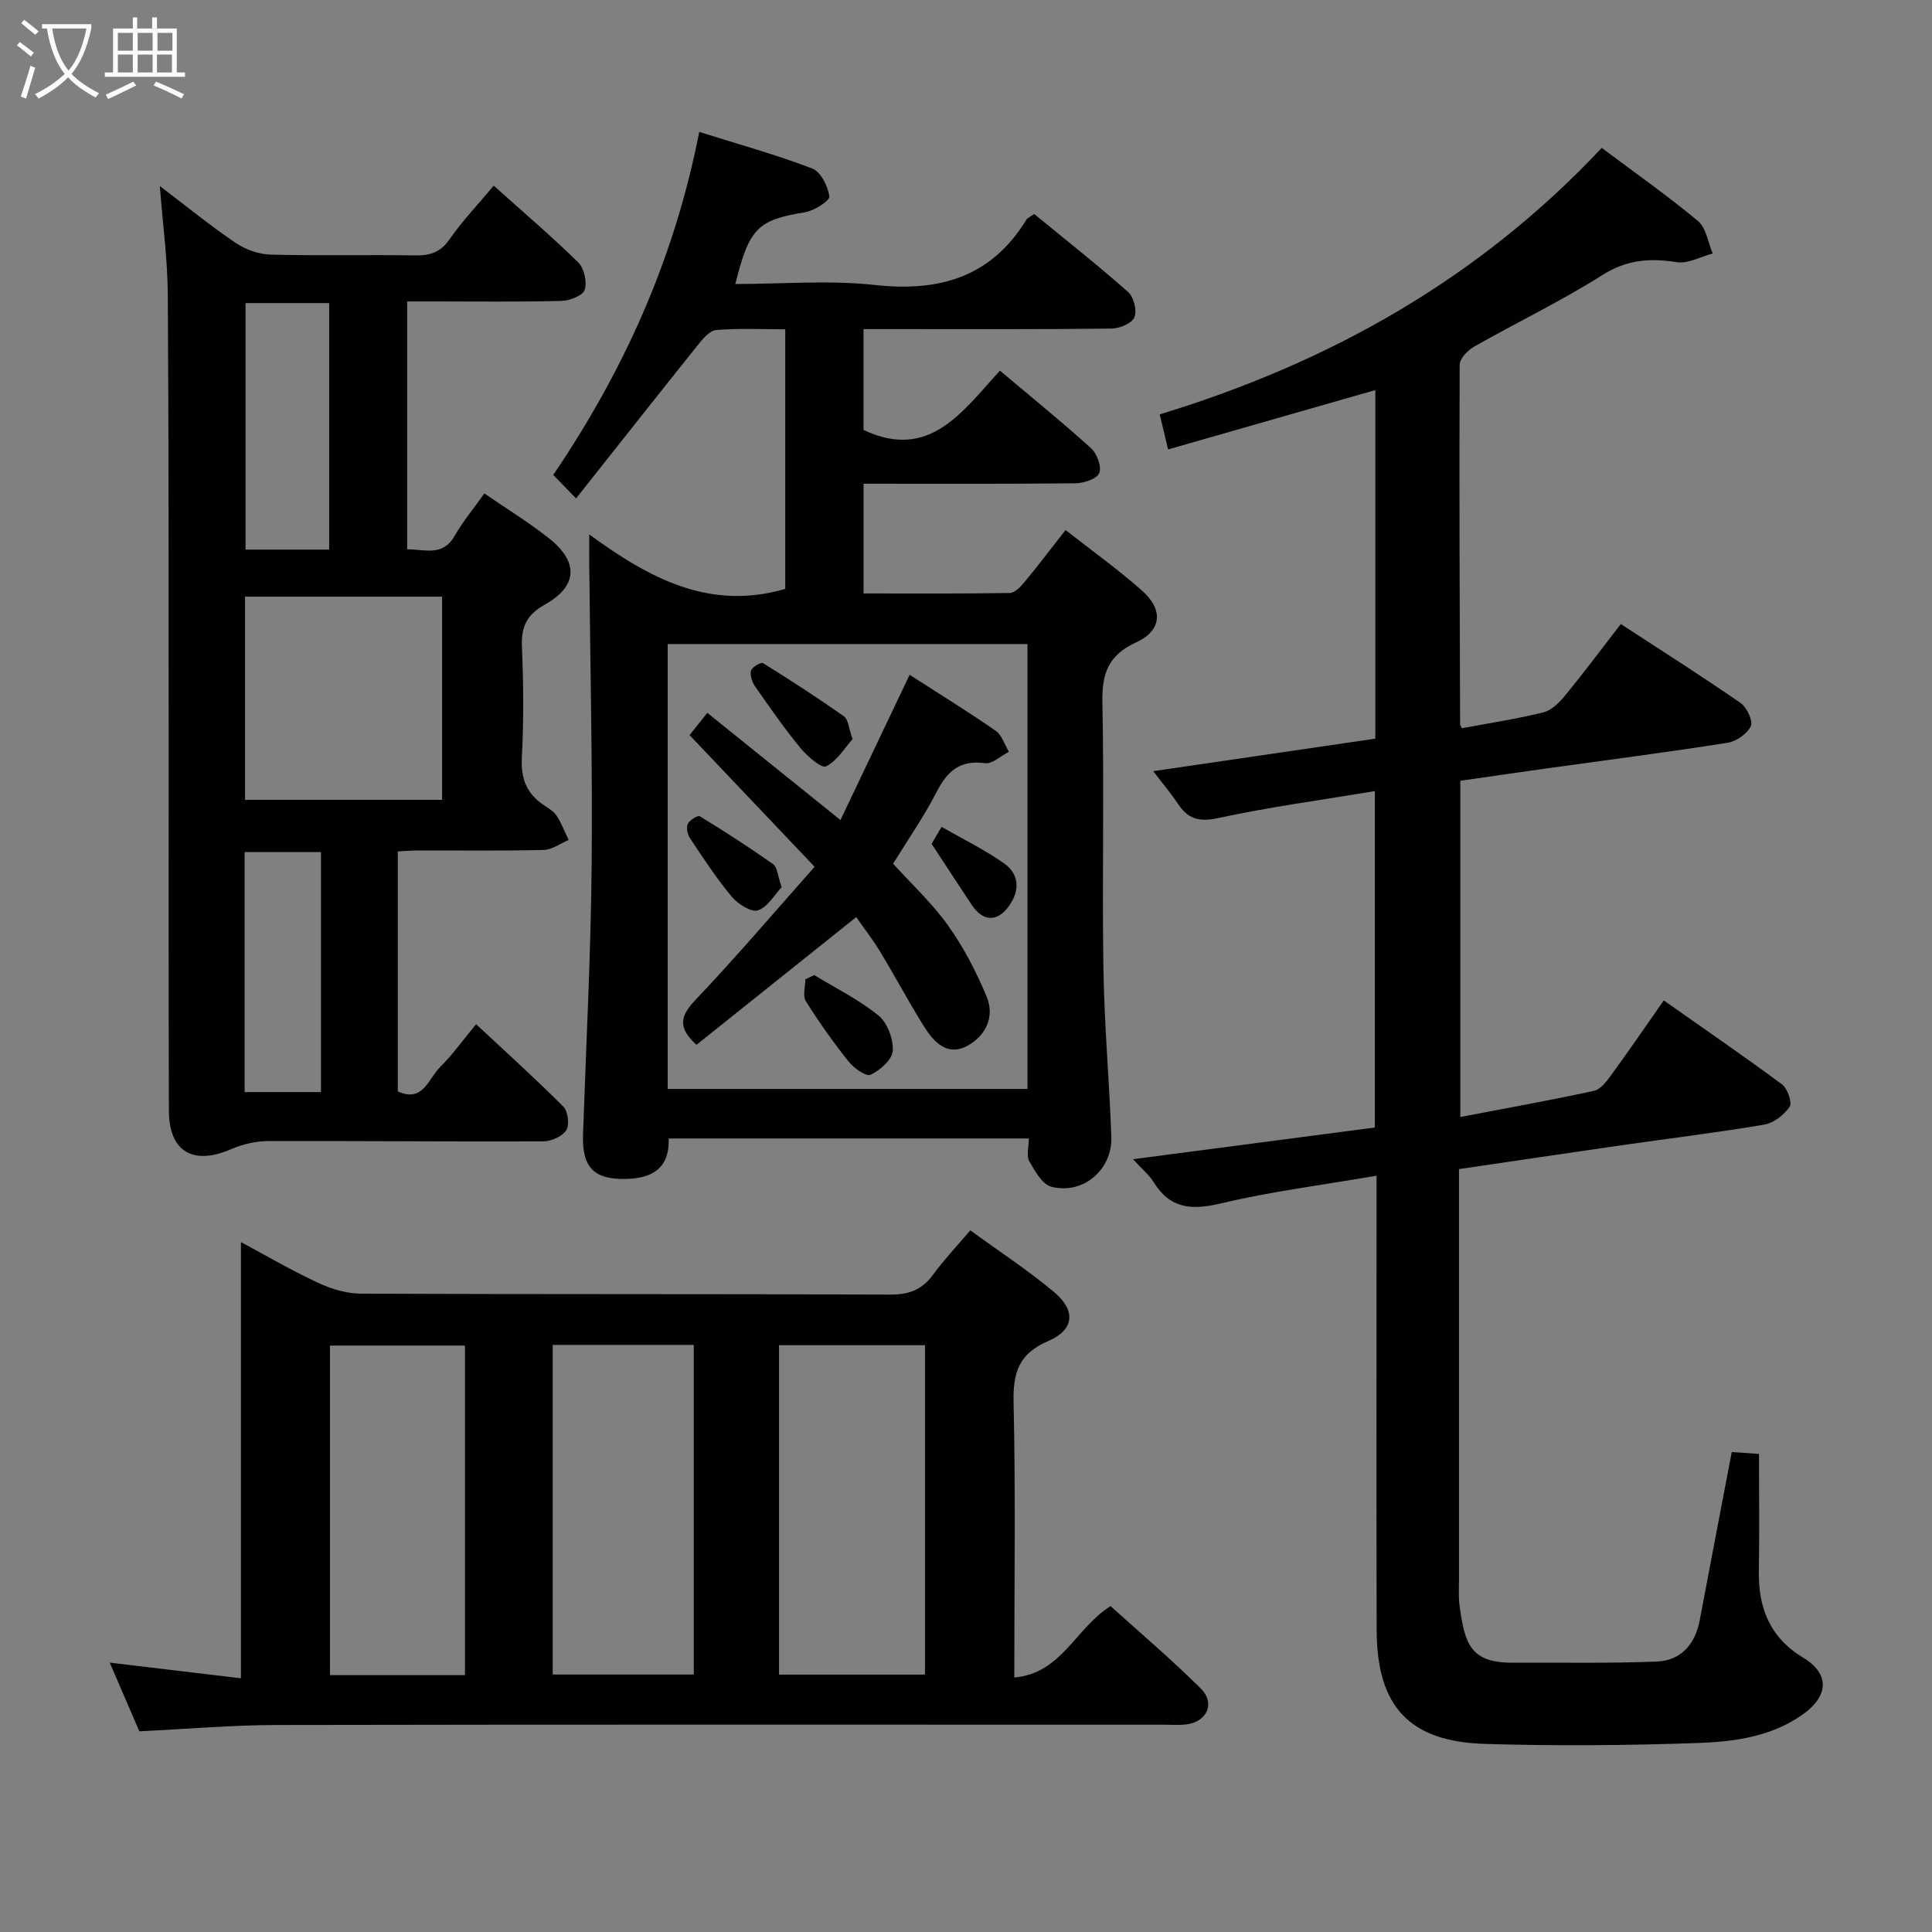 <svg enable-background="new 0 0 400 400" viewBox="0 0 400 400" xmlns="http://www.w3.org/2000/svg"><rect x="0" y="0" width="400" height="400" fill="#808080" stroke="none"/><g fill="#010100"><path d="m358.54 300.63c2.13.15 4.06.28 5.64.39 0 8.25.11 16.18-.03 24.11-.14 7.72 2.22 13.86 9.19 18.08 5.54 3.36 5.29 7.94-.13 11.77-6.56 4.64-14.27 5.64-21.86 5.9-14.6.5-29.24.62-43.85.18-15.76-.46-22.44-7.76-22.48-23.61-.07-29.66-.02-59.32-.02-88.97 0-1.3 0-2.61 0-5.06-11.17 1.92-21.83 3.26-32.22 5.73-6.02 1.43-10.49 1.17-13.92-4.39-.93-1.51-2.39-2.68-4.29-4.76 17.11-2.24 33.43-4.38 50.08-6.56 0-23.16 0-46.22 0-69.65-10.98 1.83-21.84 3.29-32.52 5.6-3.99.86-6.25.09-8.31-3.05-1.36-2.06-2.98-3.95-5.06-6.68 15.72-2.3 30.74-4.5 45.99-6.73 0-24.16 0-48.11 0-72.17-14.21 4.07-28.4 8.14-42.91 12.29-.72-3.03-1.17-4.9-1.73-7.26 35.06-10.67 66.05-28.02 91.51-55.17 6.76 5.06 13.56 9.84 19.93 15.14 1.7 1.42 2.07 4.43 3.05 6.72-2.49.66-5.12 2.17-7.45 1.8-5.58-.88-10.35-.53-15.42 2.68-8.55 5.41-17.73 9.81-26.55 14.82-1.32.75-2.96 2.47-2.97 3.75-.11 24.82.01 49.63.09 74.45 0 .15.14.3.37.79 5.56-1.04 11.27-1.9 16.85-3.28 1.71-.42 3.35-2.05 4.54-3.51 3.89-4.75 7.56-9.67 11.51-14.78 8.46 5.52 16.74 10.77 24.79 16.34 1.3.9 2.63 3.74 2.12 4.82-.75 1.59-3.03 3.15-4.85 3.43-12.46 1.96-24.98 3.57-37.48 5.31-5.88.82-11.76 1.68-17.8 2.55v69.61c9.47-1.81 18.59-3.45 27.65-5.41 1.35-.29 2.59-1.9 3.51-3.17 3.62-4.96 7.09-10.03 10.96-15.55 8.32 5.86 16.5 11.47 24.46 17.37 1.15.85 2.17 3.78 1.6 4.63-1.14 1.69-3.3 3.38-5.27 3.71-9.82 1.67-19.72 2.86-29.59 4.28-11.12 1.6-22.22 3.26-33.6 4.93v28.46 56.48c0 1.83-.13 3.69.12 5.49 1.08 7.71 2.13 11.79 10.92 11.76 9.95-.04 19.92.16 29.86-.23 5.06-.2 8.01-3.58 8.95-8.61 2.15-11.39 4.33-22.77 6.62-34.77z"/><path d="m28.85 358.45c-1.88-4.35-3.9-9.05-6.13-14.22 9.42 1.12 18.36 2.19 27.16 3.24 0-30.49 0-60.19 0-90.31 5.04 2.7 10.39 5.83 15.99 8.44 2.74 1.28 5.93 2.23 8.92 2.24 36.49.15 72.99.04 109.48.19 3.87.02 6.6-.96 8.88-4.08 2.24-3.07 4.88-5.85 7.74-9.22 5.95 4.34 11.94 8.24 17.38 12.81 4.53 3.8 4.14 7.82-1.23 10.1-6.13 2.61-7.33 6.56-7.19 12.74.43 18.64.15 37.3.15 56.93 9.85-.87 12.66-10.25 19.93-14.78 6.06 5.48 12.61 11.02 18.68 17.06 3.09 3.07 1.26 6.95-3.08 7.44-1.48.17-3 .05-4.5.05-61.16 0-122.31-.06-183.47.06-9.29 0-18.57.82-28.71 1.31zm132.44-11.74h30.22c0-22.86 0-45.42 0-68.2-10.21 0-20.1 0-30.22 0zm-46.86-68.26v68.24h29.21c0-22.86 0-45.42 0-68.24-9.85 0-19.41 0-29.21 0zm-18.16.14c-9.64 0-18.84 0-27.95 0v68.23h27.95c0-22.74 0-45.29 0-68.23z"/><path d="m213 235.71c-24.96 0-49.57 0-74.56 0 .22 5.86-3.08 8.19-8.54 8.37-6.87.23-9.43-2.28-9.19-9.23.63-18.46 1.6-36.91 1.78-55.37.21-20.81-.3-41.63-.49-62.45-.02-1.65 0-3.29 0-6.38 12.51 9.15 24.97 15.83 40.58 11.27 0-17.25 0-35.15 0-53.74-4.81 0-9.6-.25-14.33.15-1.38.12-2.81 1.91-3.87 3.23-8.29 10.35-16.5 20.77-25.11 31.63-2.16-2.22-3.3-3.39-4.73-4.86 14.6-21.53 25.07-44.66 30.23-71.02 8.13 2.56 15.9 4.71 23.4 7.58 1.76.67 3.28 3.69 3.53 5.79.11.91-3.14 2.96-5.07 3.27-9.71 1.6-11.49 3.2-14.39 14.85 9.72 0 19.41-.84 28.88.2 13.38 1.47 24.07-1.61 31.37-13.49.24-.38.77-.59 1.62-1.21 6.46 5.3 13.11 10.54 19.44 16.14 1.18 1.04 1.9 3.88 1.32 5.25-.53 1.26-3.09 2.32-4.76 2.34-15.16.18-30.33.11-45.5.11-1.81 0-3.63 0-5.83 0v20.87c13.68 6.48 20.48-3.84 28.25-12.27 6.59 5.55 12.9 10.66 18.91 16.11 1.21 1.1 2.19 3.84 1.64 5.11-.54 1.22-3.19 2.08-4.93 2.1-14.49.16-28.97.09-43.86.09v22.72c10.13 0 20.22.07 30.3-.1 1.02-.02 2.21-1.29 3-2.24 2.76-3.33 5.38-6.78 8.52-10.79 5.32 4.18 10.81 8.09 15.83 12.54 4.46 3.95 4.12 8.27-1.24 10.73-5.8 2.66-7.09 6.51-6.96 12.48.38 18.33-.07 36.67.21 55 .18 11.62 1.22 23.23 1.64 34.85.25 6.82-5.81 12.04-12.4 10.37-1.9-.48-3.45-3.28-4.61-5.33-.6-1.12-.08-2.89-.08-4.67zm-74.76-10.26h74.49c0-30.92 0-61.47 0-92.11-24.96 0-49.64 0-74.49 0z"/><path d="m33.09 38.52c5.6 4.25 10.47 8.23 15.66 11.74 2.04 1.38 4.77 2.38 7.21 2.45 9.99.27 20 .01 29.99.17 3.09.05 5.24-.63 7.13-3.34 2.63-3.79 5.86-7.17 9.14-11.1 6.03 5.41 11.95 10.45 17.49 15.88 1.23 1.21 1.87 4.04 1.35 5.68-.37 1.18-3.08 2.25-4.78 2.3-8.83.23-17.66.11-26.49.11-1.78 0-3.56 0-5.49 0v51.32c3.71 0 7.35 1.53 9.81-2.76 1.71-2.99 3.95-5.67 6.17-8.81 4.74 3.26 9.28 6.04 13.42 9.32 6.17 4.89 5.89 9.91-.92 13.71-3.76 2.1-4.9 4.63-4.72 8.77.33 7.65.38 15.34-.02 22.99-.22 4.32 1.04 7.38 4.52 9.72.96.65 2.07 1.29 2.68 2.21 1.01 1.56 1.68 3.34 2.49 5.03-1.73.72-3.44 2.02-5.19 2.06-8.66.22-17.33.09-25.99.11-1.3 0-2.6.12-4.19.2v49.67c5.21 2.45 6.34-2.64 8.73-5 2.59-2.56 4.73-5.58 7.48-8.9 6.14 5.73 12.26 11.24 18.07 17.07.96.97 1.31 3.79.6 4.88-.84 1.3-3.13 2.31-4.8 2.31-18.99.08-37.99-.12-56.98-.06-2.54.01-5.24.65-7.58 1.66-7.85 3.42-12.87.58-12.91-7.89-.1-25.16-.03-50.33-.05-75.49-.02-31.16.03-62.33-.18-93.49-.04-7.21-1.02-14.42-1.65-22.52zm17.64 127.08h40.8c0-14.3 0-28.2 0-42.07-13.81 0-27.21 0-40.8 0zm17.42-51.81c0-17.3 0-34.16 0-51.04-6.02 0-11.6 0-17.31 0v51.04zm-17.5 112.31h15.8c0-16.9 0-33.3 0-49.68-5.45 0-10.51 0-15.8 0z"/><path d="m188.33 139.71c6.13 3.95 12.08 7.61 17.81 11.59 1.3.9 1.85 2.87 2.74 4.35-1.66.84-3.44 2.57-4.95 2.36-5.19-.72-7.81 1.66-10.02 5.97-2.57 5.01-5.82 9.68-9 14.84 3.8 4.2 8.09 8.17 11.41 12.84 3.22 4.52 5.84 9.59 7.97 14.73 1.73 4.19-.27 8.15-4.08 10.17-4.16 2.21-6.94-.9-8.95-4.11-3.16-5.07-5.97-10.36-9.07-15.47-1.54-2.54-3.38-4.89-4.92-7.1-11.24 8.99-22.21 17.75-33.07 26.44-4.11-3.71-3.23-6.13-.11-9.41 8.34-8.77 16.18-18.01 24.57-27.45-8.97-9.44-17.32-18.23-25.89-27.26 1.11-1.4 2.23-2.8 3.67-4.61 9.09 7.32 17.99 14.48 27.57 22.19 4.79-10.08 9.41-19.76 14.32-30.07z"/><path d="m176.52 153.02c-1.61 1.79-3.17 4.48-5.5 5.65-.93.47-3.91-2.12-5.32-3.83-3.33-4.05-6.34-8.38-9.34-12.69-.63-.9-1.12-2.31-.87-3.29.18-.73 2.08-1.82 2.48-1.57 5.69 3.53 11.31 7.18 16.78 11.03.87.62.94 2.38 1.77 4.7z"/><path d="m168.59 201.89c4.48 2.73 9.26 5.08 13.29 8.36 1.85 1.5 3.1 4.88 2.96 7.32-.11 1.81-2.62 4.01-4.58 4.95-.91.44-3.47-1.36-4.56-2.73-3.18-3.99-6.15-8.18-8.86-12.51-.69-1.1-.1-3-.1-4.53.61-.28 1.23-.57 1.85-.86z"/><path d="m161.83 183.68c-1.46 1.54-2.87 4.12-4.91 4.8-1.38.46-4.16-1.33-5.43-2.84-3.16-3.78-5.87-7.95-8.61-12.06-.53-.79-.84-2.21-.49-2.99.36-.79 2.09-1.84 2.5-1.59 5.16 3.15 10.25 6.43 15.18 9.92.88.61.93 2.37 1.76 4.76z"/><path d="m192.88 174.71c.36-.62 1.01-1.72 2.06-3.52 4.5 2.58 8.93 4.74 12.91 7.54 3.17 2.22 3.35 5.57 1.11 8.76-2.45 3.49-5.43 3.38-7.8-.18-2.63-3.96-5.22-7.94-8.28-12.6z"/></g><path d="m6.4 11.7c-1-.8-1.9-1.6-2.9-2.3l.6-.7c.9.7 1.9 1.4 2.9 2.2zm-2.1 8.3c.7-2.1 1.4-4.2 2-6.4.2.1.6.3 1 .4-.7 2.3-1.3 4.4-1.9 6.4zm3-12.8c-1.1-.9-2.1-1.7-2.9-2.4l.6-.7c1 .8 2 1.5 3 2.4zm1.4-1.3v-.9h10.2v.9c-.9 4.2-2.3 7.3-4.1 9.4 1.3 1.4 3.2 2.7 5.7 4-.2.2-.4.5-.7.9-2.5-1.4-4.4-2.7-5.7-4.2-1.4 1.5-3.5 3-6.1 4.4 0 0 0 0-.1-.1-.3-.4-.5-.7-.7-.8 2.7-1.3 4.7-2.8 6.2-4.2-1.8-2.2-3-5.3-3.7-9.4zm9.2 0h-7.1c.6 3.8 1.7 6.7 3.4 8.7 1.7-2 2.9-4.8 3.7-8.7z" fill="#fafbfa"/><path d="m31.6 3.6h.9v2.3h4.1v9.1h1.7v.9h-16.6v-.9h1.7v-9.1h4.1v-2.3h.9v2.3h3.1v-2.3zm-4 13.3.6.8c-1.9.9-3.8 1.9-5.8 2.8-.2-.3-.3-.6-.5-.9 2-.9 3.9-1.8 5.7-2.7zm-3.2-10.1v3.7h3.1v-3.7zm0 4.5v3.7h3.1v-3.7zm4.1-4.5v3.7h3.1v-3.7zm0 4.5v3.7h3.1v-3.7zm9.1 9.1c-2.1-1.1-4.1-2-5.8-2.7l.5-.8c2.2.9 4.1 1.8 5.8 2.6zm-1.9-13.6h-3.1v3.7h3.1zm-3.2 4.5v3.7h3.1v-3.7z" fill="#fafbfa"/></svg>